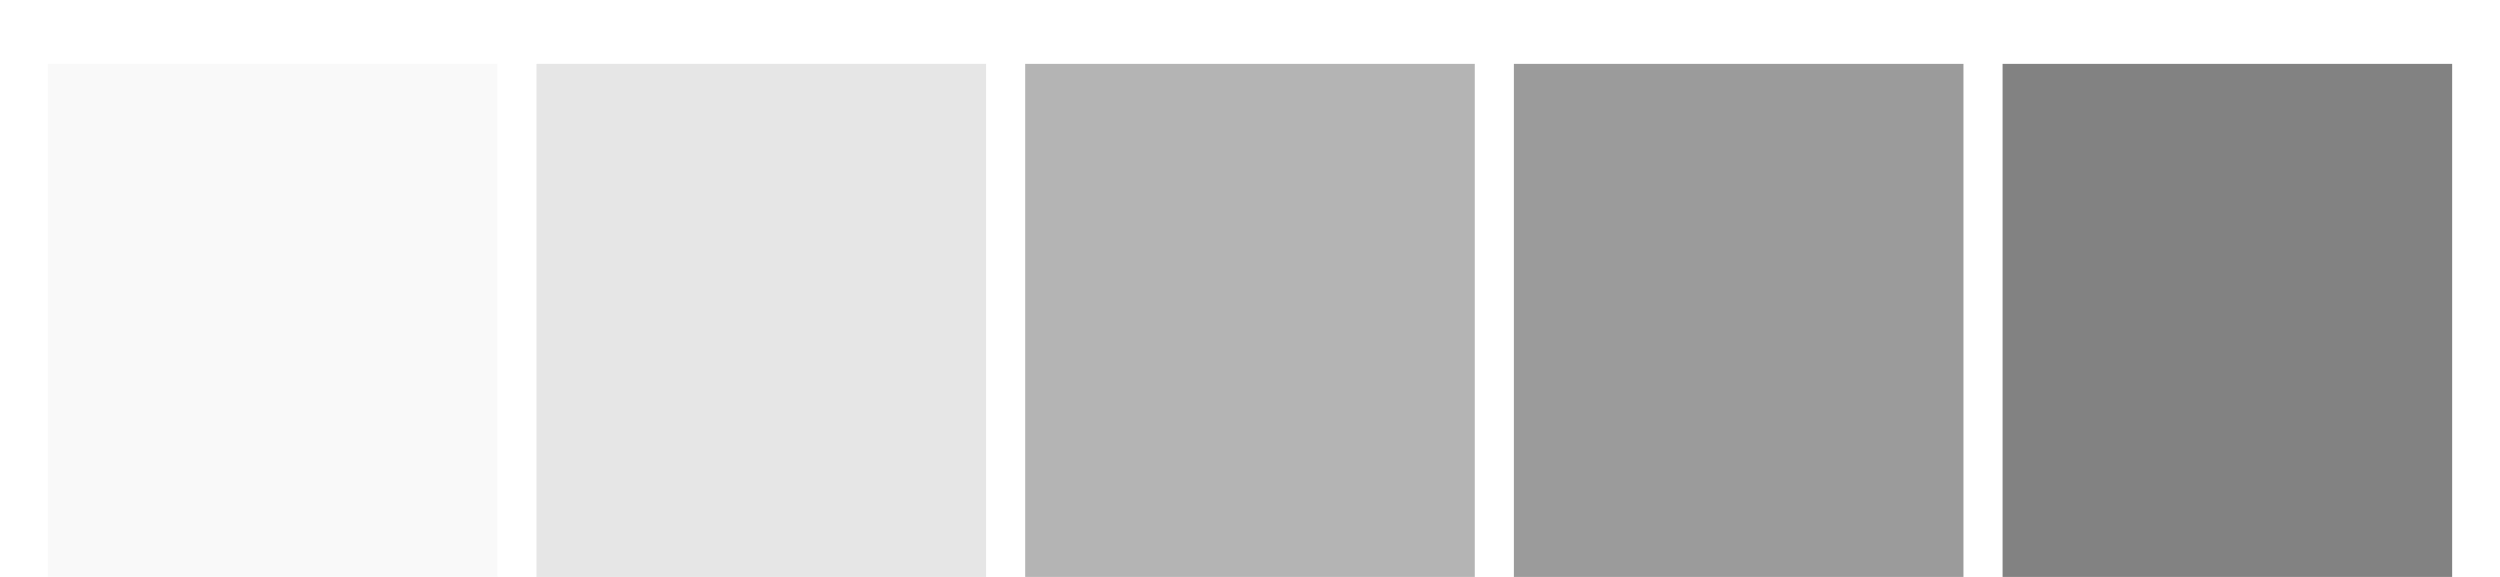 <?xml version="1.0" encoding="utf-8"?>
<!-- Generator: Adobe Illustrator 28.0.0, SVG Export Plug-In . SVG Version: 6.00 Build 0)  -->
<svg version="1.1" id="Layer_1" xmlns="http://www.w3.org/2000/svg" xmlns:xlink="http://www.w3.org/1999/xlink" x="0px" y="0px"
	 viewBox="0 0 650 150" style="enable-background:new 0 0 650 150;" xml:space="preserve">
<style type="text/css">
	.st0{opacity:0.05;fill:#828282;}
	.st1{opacity:0.2;fill:#828282;}
	.st2{opacity:0.6;fill:#828282;}
	.st3{opacity:0.8;fill:#828282;}
	.st4{fill:#828282;}
</style>
<rect x="12.44" y="16.6" class="st0" width="116.89" height="133.4"/>
<rect x="139.49" y="16.6" class="st1" width="116.89" height="133.4"/>
<rect x="266.55" y="16.6" class="st2" width="116.89" height="133.4"/>
<rect x="393.61" y="16.6" class="st3" width="116.89" height="133.4"/>
<rect x="520.67" y="16.6" class="st4" width="116.89" height="133.4"/>
</svg>
